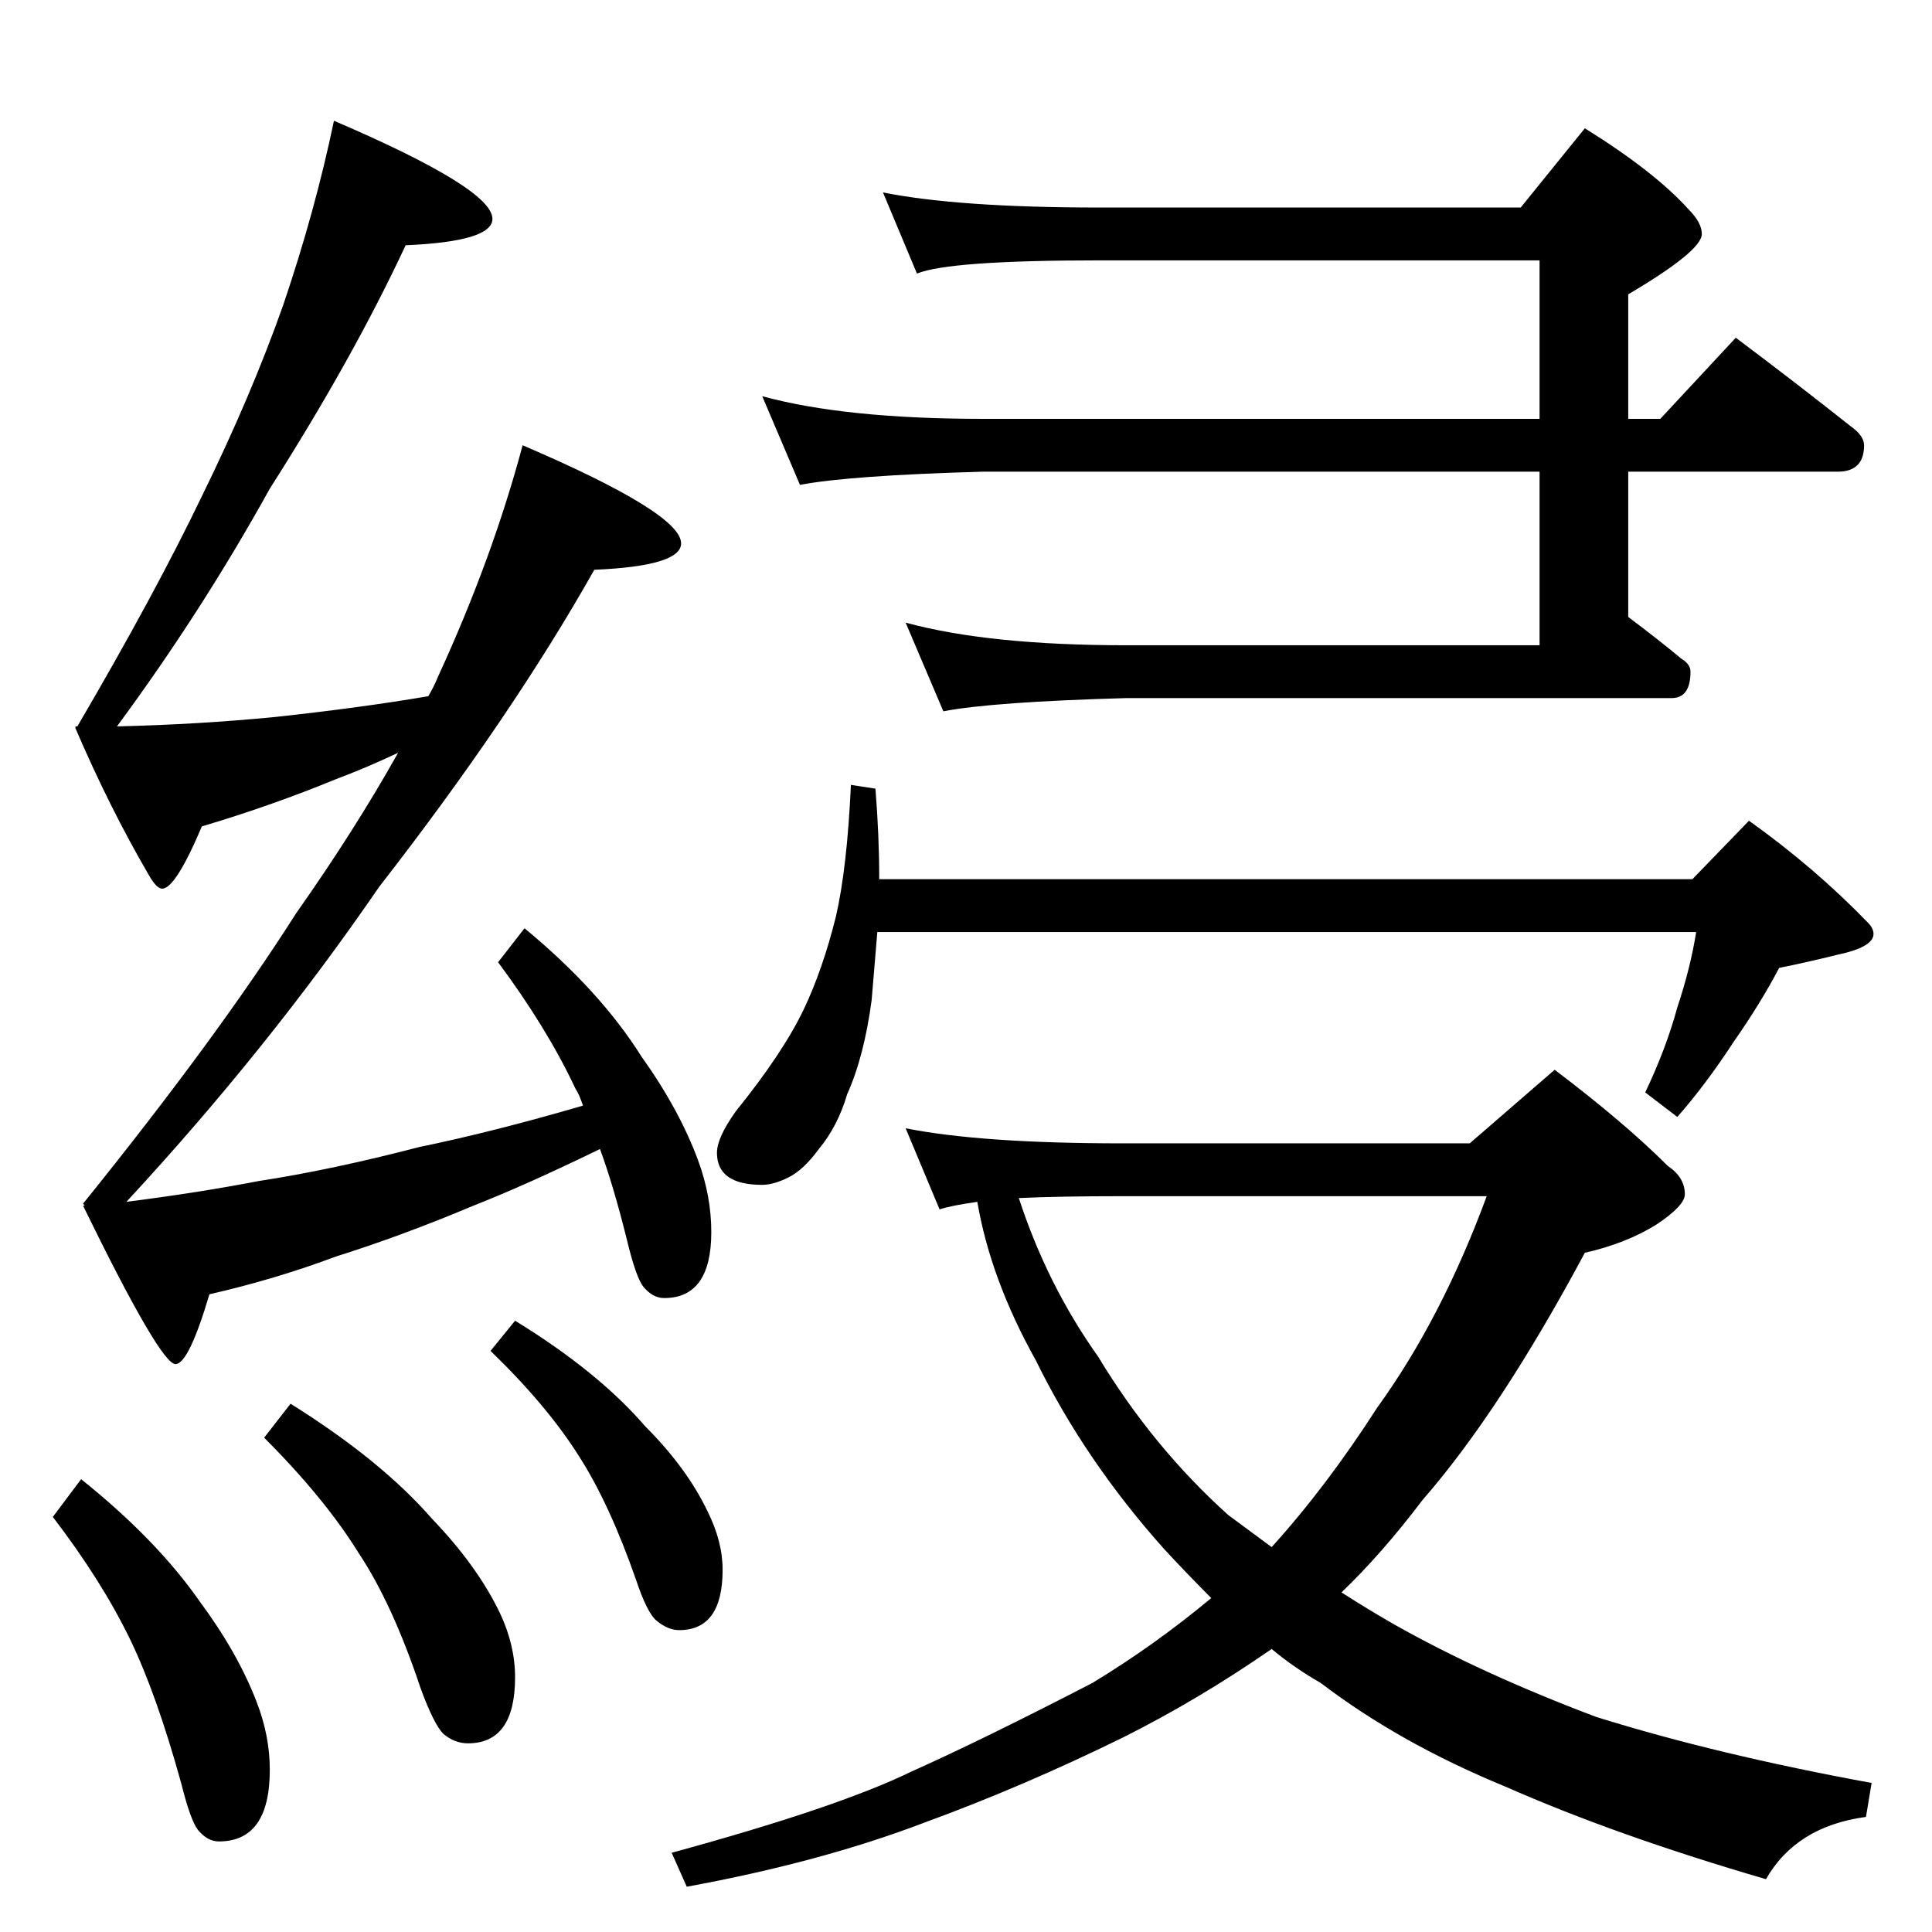 <?xml version="1.0" standalone="no"?>
<!DOCTYPE svg PUBLIC "-//W3C//DTD SVG 1.1//EN" "http://www.w3.org/Graphics/SVG/1.1/DTD/svg11.dtd" >
<svg xmlns="http://www.w3.org/2000/svg" xmlns:xlink="http://www.w3.org/1999/xlink" version="1.1" viewBox="0 -204 1024 1024">
  <g transform="matrix(1 0 0 -1 0 820)">
   <path fill="currentColor"
d="M177 960q84 -36 84 -52q0 -12 -46 -14q-28 -60 -72 -129q-36 -65 -81 -126q43 1 84 5q46 5 81 11q3 5 5 10q29 63 45 123q84 -36 84 -52q0 -12 -46 -14q-44 -78 -114 -168q-59 -86 -134 -167q39 5 70 11q39 6 85 18q39 8 87 22q-2 6 -4 9q-15 32 -41 67l14 18
q40 -33 62 -68q20 -28 30 -55q7 -19 7 -38q0 -35 -25 -35q-6 0 -11 6q-4 5 -9 26q-7 28 -14 47q-39 -19 -67 -30q-38 -16 -73 -27q-32 -12 -67 -20q-11 -37 -18 -37q-8 0 -49 84h1l-1 1q71 88 113 154q31 44 54 85q-17 -8 -33 -14q-34 -14 -71 -25q-14 -33 -21 -33
q-3 0 -7 7q-21 36 -39 78v1h1q41 70 66 122q26 53 43 101q17 50 27 98zM43 240q40 -32 63 -65q20 -27 30 -53q7 -18 7 -36q0 -38 -27 -38q-6 0 -11 6q-4 5 -9 25q-13 47 -27 76q-15 31 -41 65zM154 280q48 -30 75 -61q24 -25 36 -50q8 -17 8 -34q0 -35 -25 -35q-7 0 -13 5
q-5 5 -12 24q-15 45 -33 72q-18 29 -50 61zM273 324q44 -27 69 -56q22 -22 33 -45q8 -16 8 -31q0 -32 -23 -32q-6 0 -12 5q-5 4 -11 22q-14 40 -30 65q-17 27 -47 56zM468 922q40 -8 115 -8h223l34 42q37 -23 55 -43q7 -7 7 -13q0 -9 -39 -32v-66h17l40 43q32 -24 61 -47
q7 -5 7 -10q0 -14 -14 -14h-111v-77q16 -12 28 -22q5 -3 5 -7q0 -14 -10 -14h-289q-71 -2 -97 -7l-20 47q44 -12 117 -12h219v92h-295q-71 -2 -97 -7l-20 47q44 -12 117 -12h295v84h-233q-80 0 -97 -7zM451 608l13 -2q2 -25 2 -47v-1h431l30 31q35 -25 63 -54q3 -3 3 -6
q0 -7 -19 -11q-16 -4 -31 -7q-10 -19 -24 -39q-15 -23 -30 -40l-17 13q11 23 17 45q7 21 10 40h-434l-3 -36q-4 -30 -13 -50q-5 -17 -15 -29q-8 -11 -16 -15t-14 -4q-24 0 -24 17q0 8 10 22q25 31 36 54q10 21 17 49q6 26 8 70zM480 426q40 -8 115 -8h184l45 39
q37 -28 60 -51q9 -6 9 -15q0 -6 -15 -16q-16 -10 -38 -15q-45 -84 -86 -131q-22 -29 -43 -49q14 -9 28 -17q46 -26 107 -49q64 -20 146 -35l-3 -18q-37 -5 -53 -33q-79 23 -138 49q-56 23 -98 55q-14 8 -26 18q-39 -27 -79 -47q-53 -26 -105 -45q-55 -21 -126 -34l-8 18
q88 24 127 43q38 17 96 47q33 20 63 45q-13 13 -25 26q-42 47 -68 100q-24 43 -31 84q-14 -2 -20 -4zM540 389q15 -46 42 -84q29 -48 69 -84l23 -17q29 32 56 74q34 47 58 112h-193q-34 0 -55 -1z" />
  </g>

</svg>

